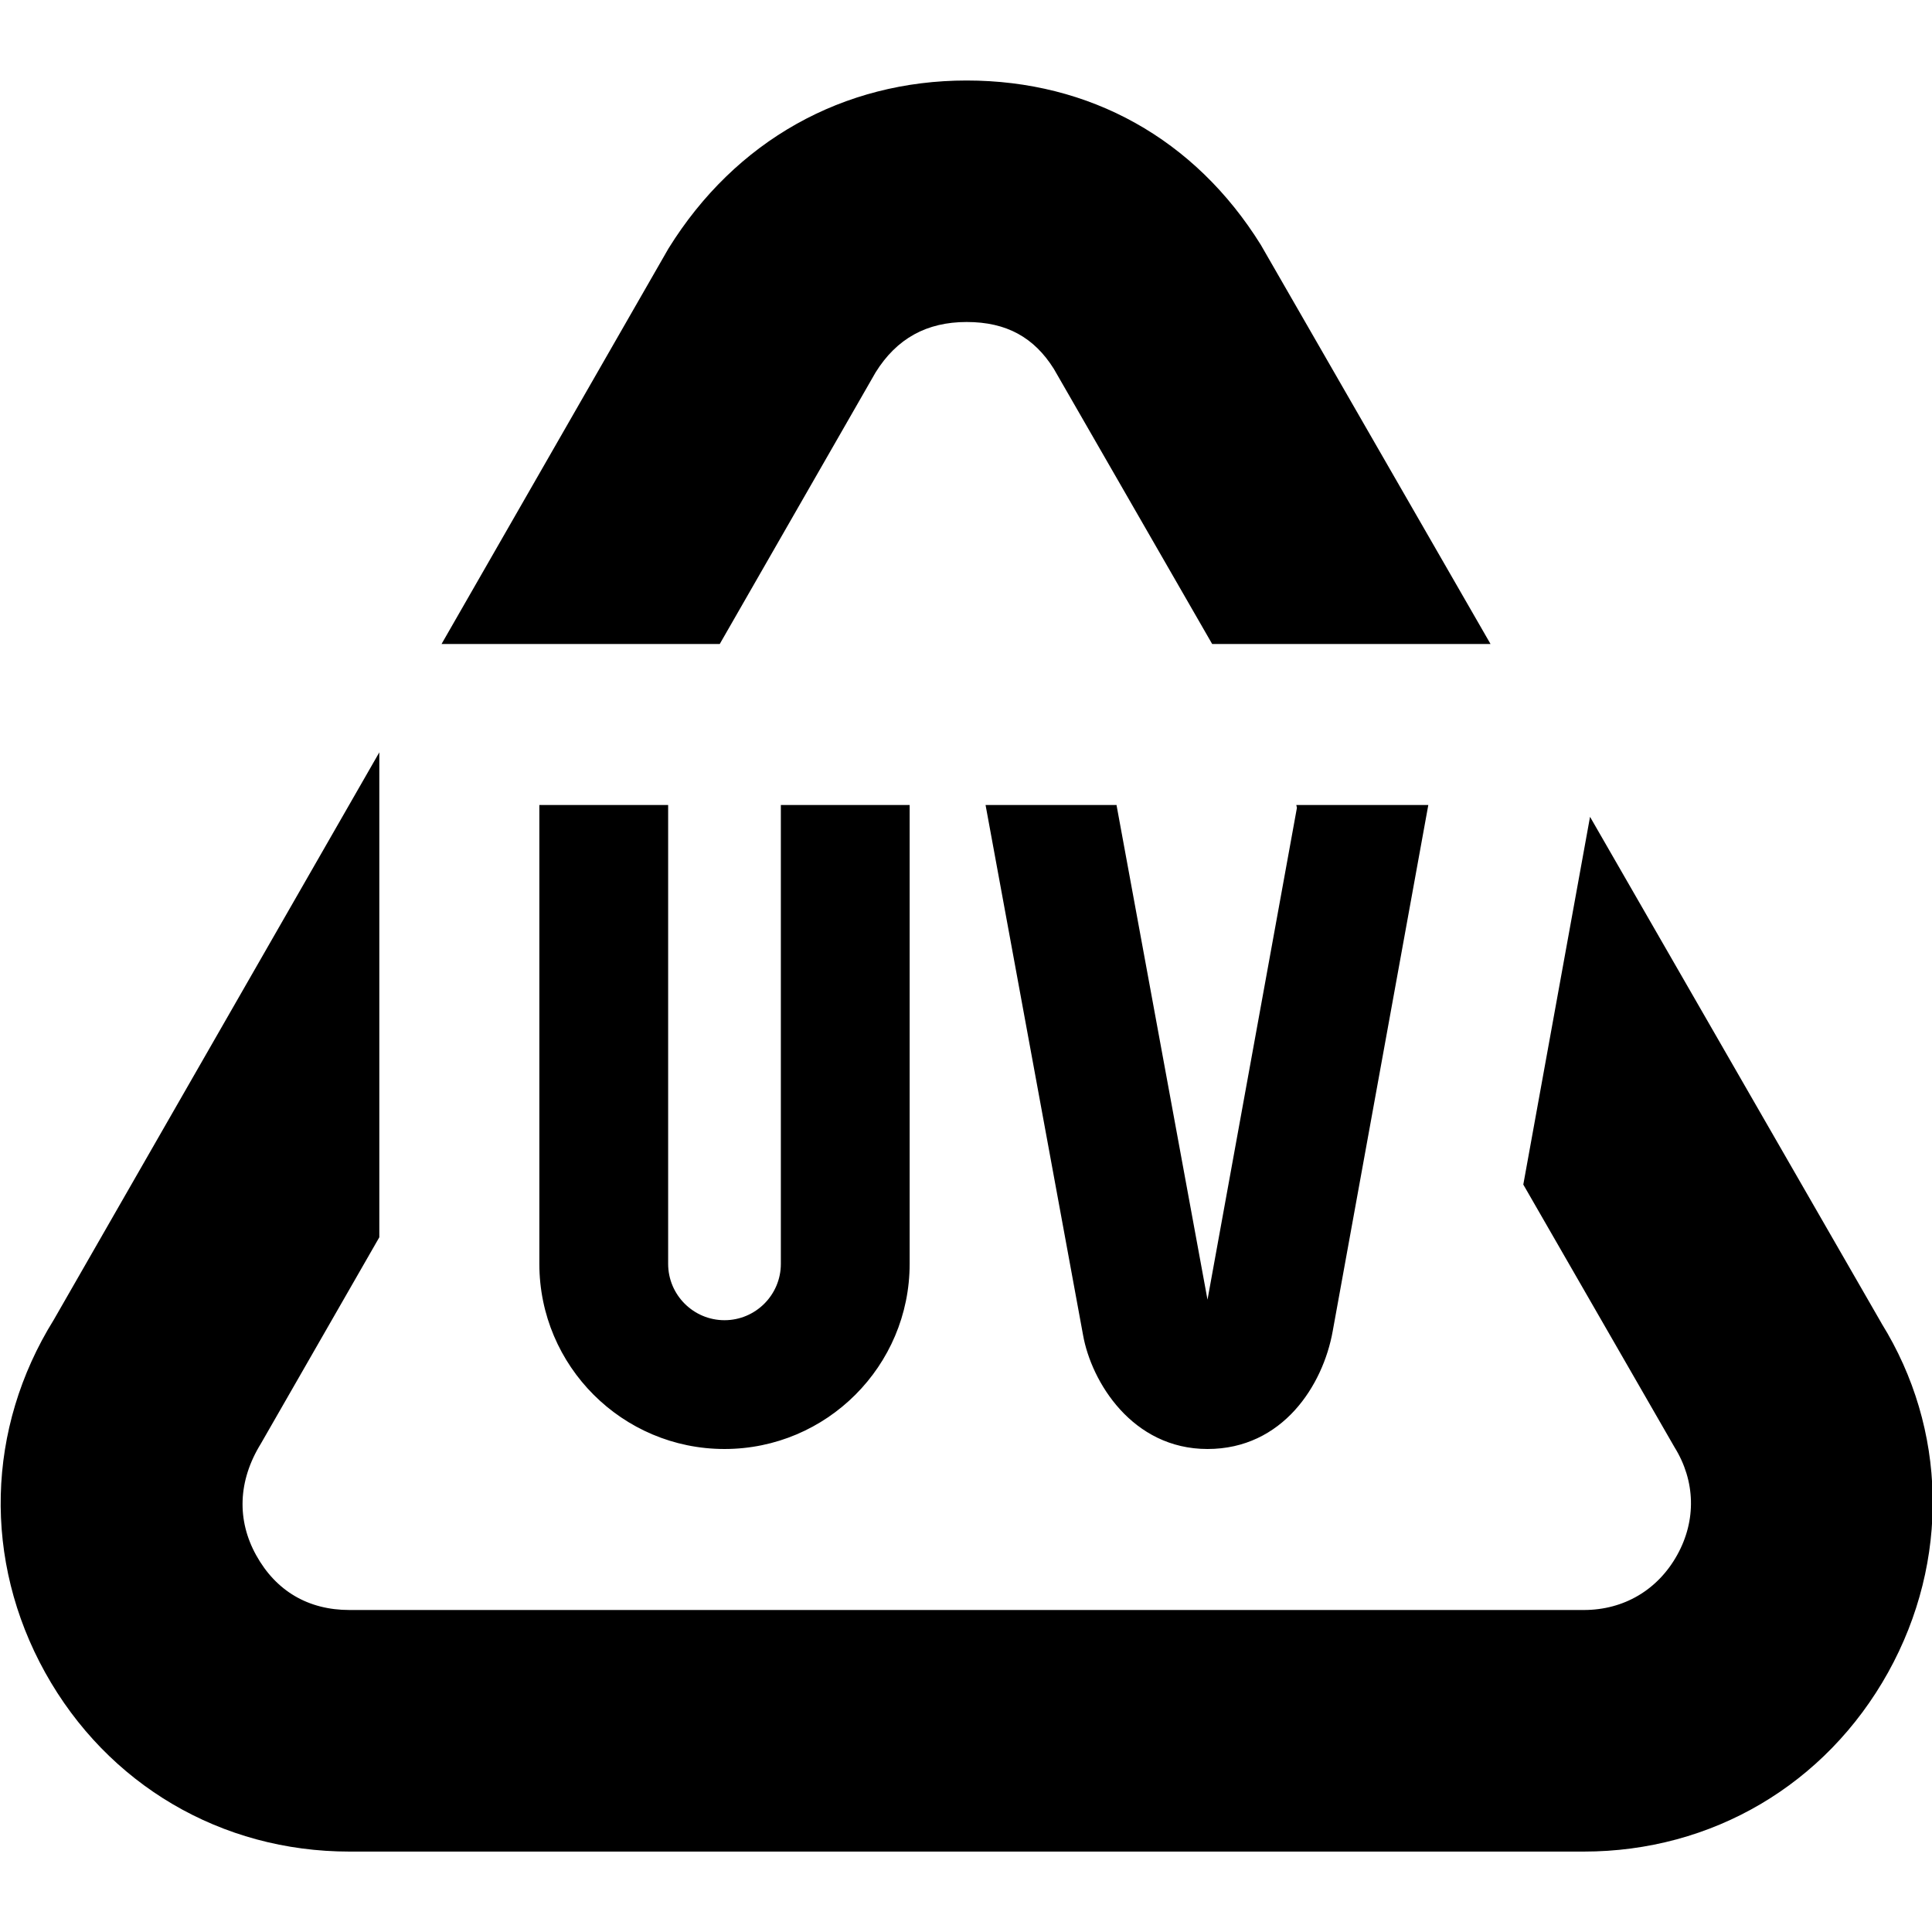 <svg id="Layer_1" viewBox="0 0 24 24" xmlns="http://www.w3.org/2000/svg" data-name="Layer 1"><path d="m8.941 8h-3.456l2.819-4.913c.833-1.343 2.173-2.087 3.704-2.087s2.835.725 3.654 2.041l2.854 4.959h-3.458s-1.967-3.418-1.967-3.418c-.244-.389-.586-.582-1.083-.582s-.869.205-1.131.626zm14.432 8.438-3.621-6.291-.829 4.568 1.878 3.262c.261.42.273.909.034 1.339-.241.435-.664.684-1.16.684h-15.334c-.511 0-.912-.235-1.159-.681-.24-.433-.228-.921.059-1.386l1.471-2.563v-6.024l-4.044 7.049c-.84 1.352-.88 2.989-.107 4.382.774 1.393 2.187 2.224 3.78 2.224h15.333c1.593 0 3.006-.832 3.781-2.226.771-1.39.731-3.026-.082-4.336zm-16.673-6.438v5.7c0 1.269 1.031 2.3 2.3 2.3s2.3-1.031 2.3-2.3v-5.7h-1.6v5.7c0 .386-.314.7-.7.7s-.7-.314-.7-.7v-5.7zm5.543 0s1.211 6.584 1.211 6.584c.103.58.61 1.416 1.546 1.416s1.435-.794 1.555-1.462l1.188-6.538s-1.64 0-1.64 0l.008.034-1.111 6.111-1.129-6.138v-.007s-1.628 0-1.628 0z"/></svg>